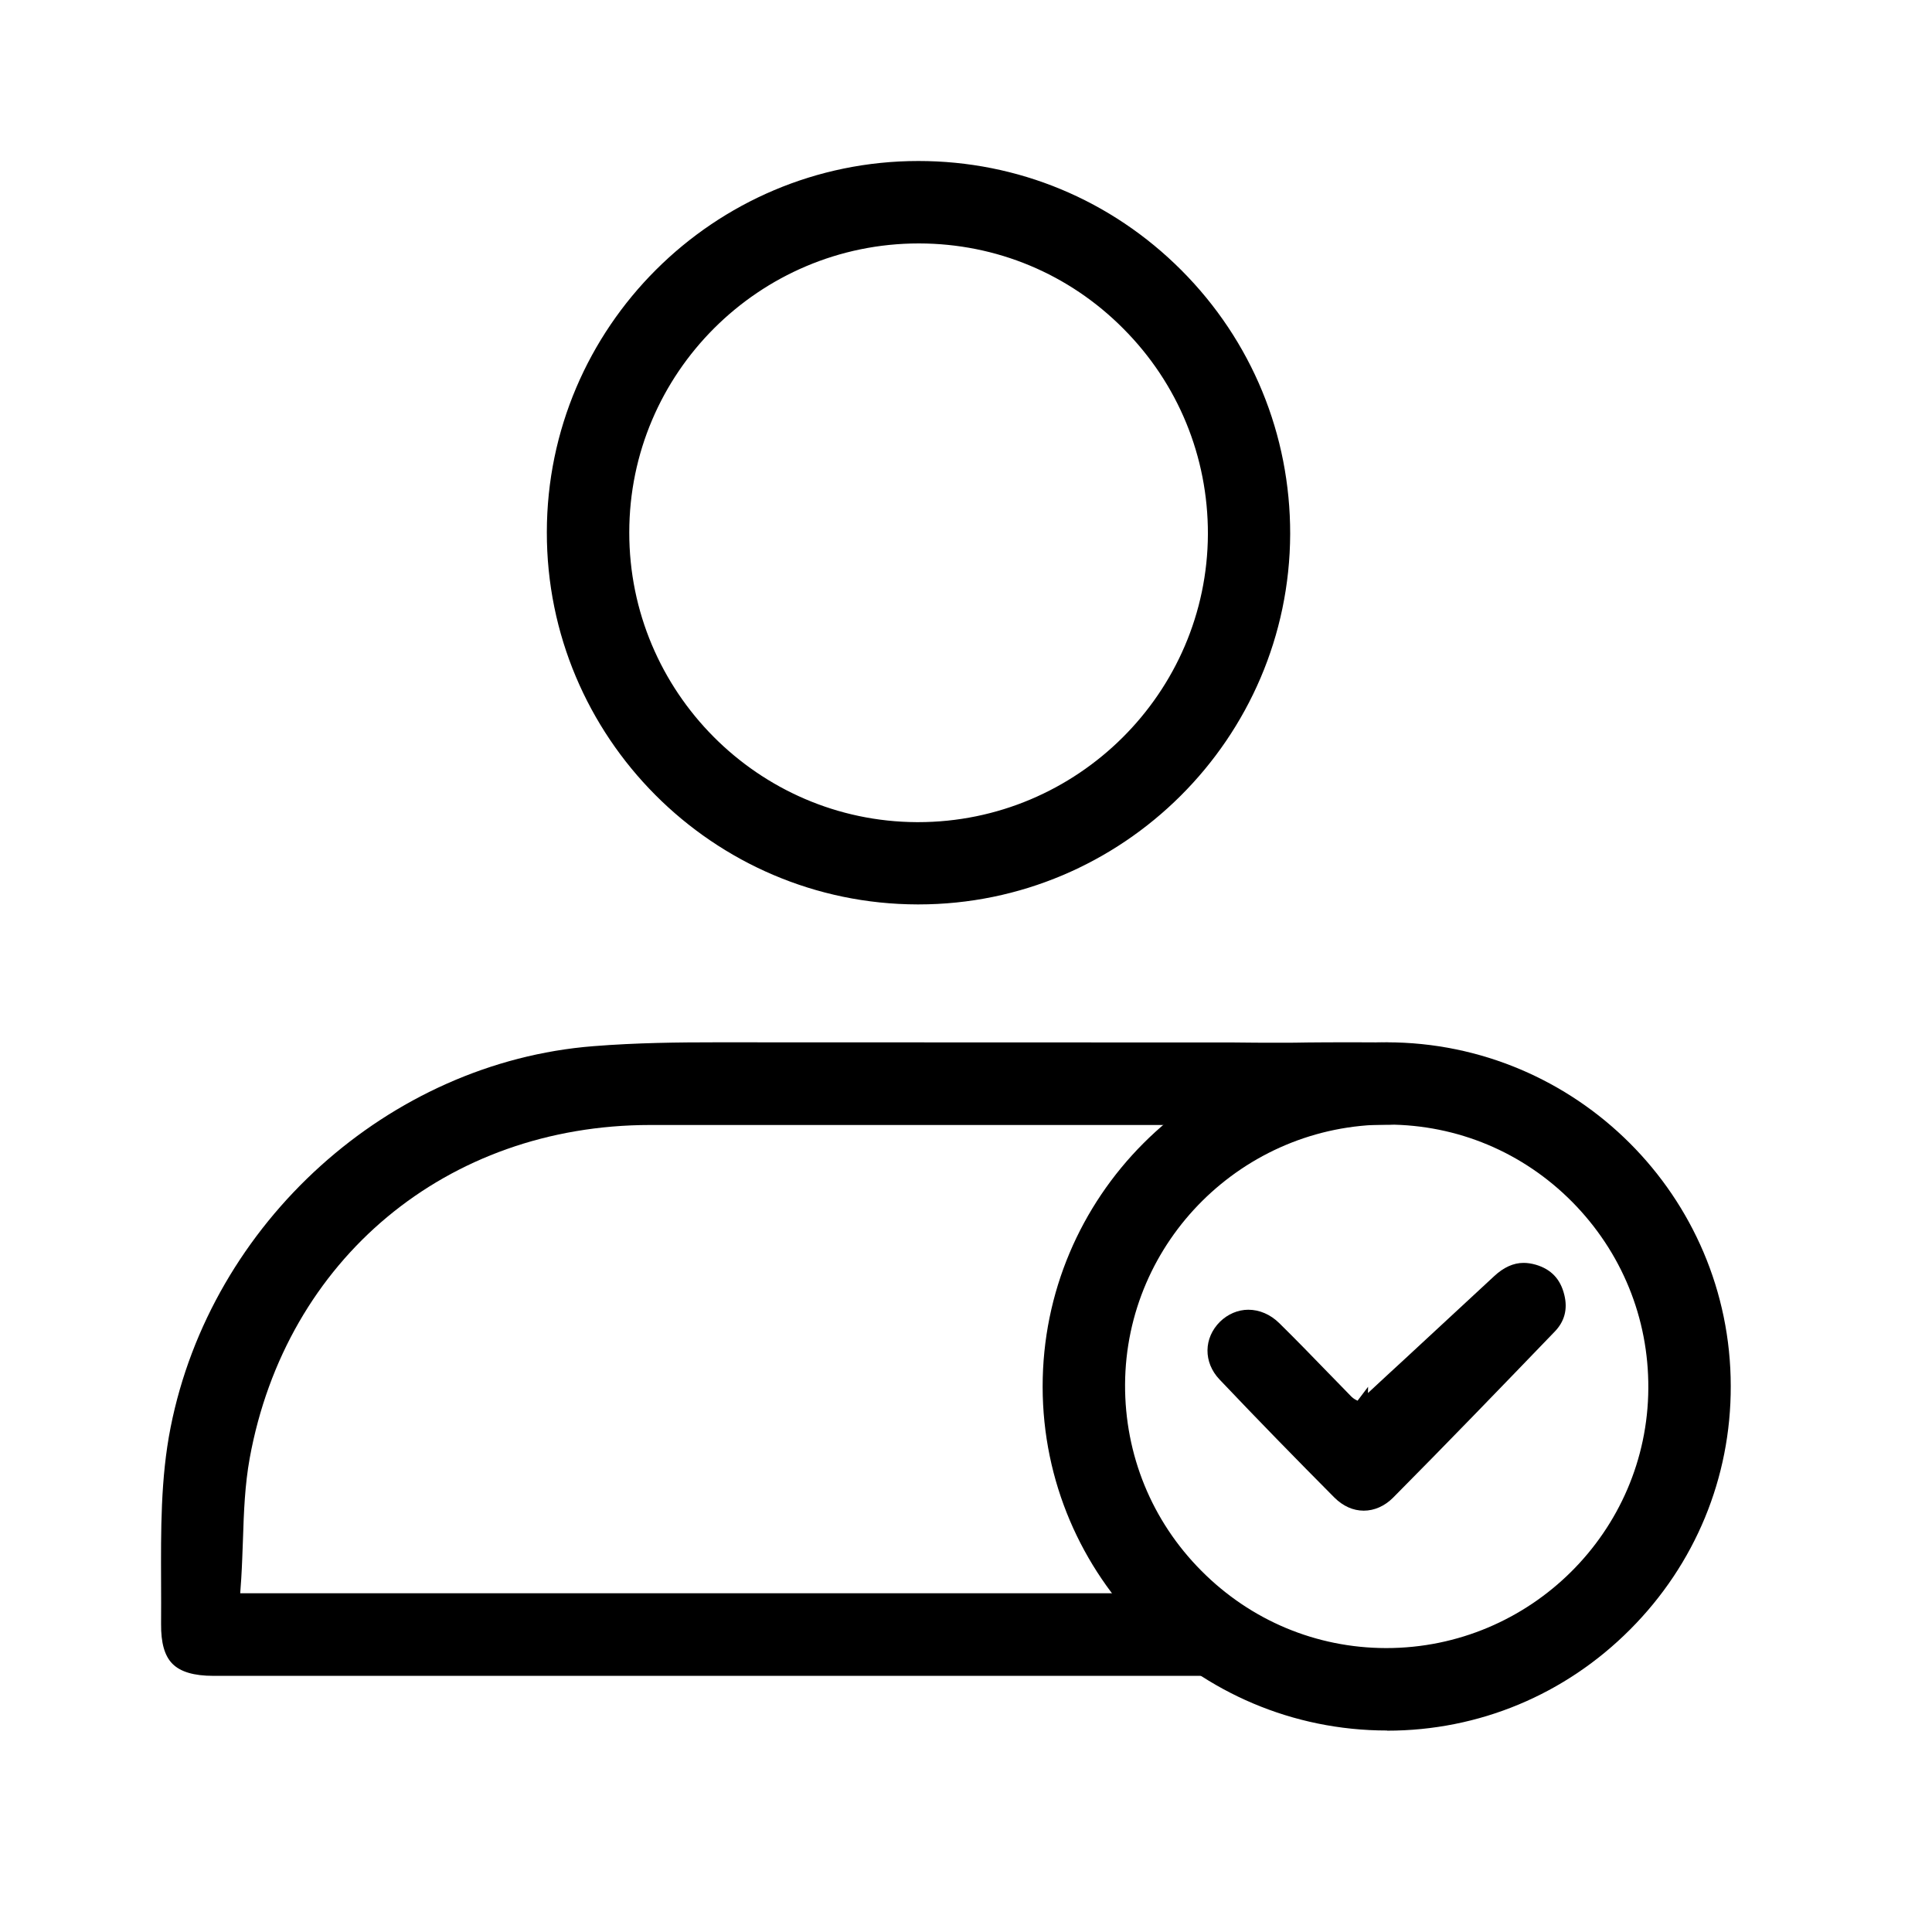 <svg viewBox="0 0 24 24" fill="none" xmlns="http://www.w3.org/2000/svg">
    <path d="M11.398 11.235C8.856 11.23 6.789 9.156 6.793 6.61C6.795 4.068 8.867 2 11.409 2C12.644 2 13.804 2.483 14.677 3.358C15.55 4.234 16.029 5.398 16.027 6.634C16.018 9.171 13.946 11.235 11.409 11.235H11.398ZM11.413 3.024C9.432 3.024 7.817 4.635 7.817 6.614C7.815 8.591 9.419 10.204 11.389 10.213H11.404C13.383 10.213 14.998 8.606 15.005 6.634C15.007 5.672 14.634 4.764 13.955 4.083C13.278 3.401 12.377 3.026 11.419 3.024H11.413Z" fill="currentColor"/>
    <path d="M17.23 21.497C14.873 21.497 12.955 19.583 12.952 17.228C12.95 14.869 14.865 12.95 17.221 12.948H17.225C19.58 12.948 21.498 14.863 21.5 17.217C21.503 18.358 21.058 19.432 20.25 20.242C19.442 21.053 18.37 21.499 17.232 21.499H17.23V21.497ZM17.232 13.97C15.445 13.97 13.985 15.417 13.976 17.198C13.972 18.071 14.308 18.895 14.925 19.514C15.537 20.13 16.35 20.471 17.215 20.473H17.221C19.008 20.473 20.468 19.026 20.476 17.245C20.481 16.372 20.144 15.551 19.53 14.93C18.918 14.313 18.105 13.972 17.238 13.97H17.232Z" fill="currentColor"/>
    <path d="M14.964 20.818C14.947 20.818 14.932 20.818 14.914 20.818C14.895 20.818 14.878 20.818 14.858 20.818H6.192H2.65C2.408 20.818 2.242 20.768 2.143 20.669C2.044 20.57 1.999 20.408 2.001 20.173C2.003 19.999 2.001 19.822 2.001 19.649C1.999 19.018 1.994 18.364 2.119 17.733C2.622 15.188 4.829 13.196 7.371 12.996C7.908 12.953 8.44 12.948 8.891 12.948C9.076 12.948 15.145 12.95 15.328 12.95C15.512 12.953 15.701 12.953 15.889 12.953C16.02 12.953 16.139 12.953 16.251 12.95C16.409 12.948 16.572 12.948 16.734 12.948C16.902 12.948 17.077 12.948 17.251 12.95C17.57 12.953 17.801 13.17 17.799 13.464C17.797 13.757 17.564 13.97 17.245 13.972C16.853 13.972 16.458 13.975 16.066 13.975C15.826 13.975 8.994 13.975 8.755 13.975C8.529 13.975 8.3 13.975 8.074 13.975C5.549 13.977 3.553 15.641 3.102 18.114C3.042 18.446 3.029 18.778 3.018 19.128C3.012 19.285 3.007 19.447 2.997 19.608L2.984 19.792H7.509C8.787 19.792 13.658 19.792 14.936 19.792C15.147 19.792 15.326 19.876 15.43 20.025C15.52 20.154 15.537 20.311 15.481 20.469C15.406 20.674 15.259 20.786 15.033 20.814C15.014 20.816 14.992 20.818 14.964 20.818Z" fill="currentColor"/>
    <path d="M16.941 18.766C16.809 18.766 16.684 18.71 16.576 18.603C16.109 18.133 15.628 17.641 15.149 17.136C14.947 16.923 14.951 16.621 15.156 16.418C15.253 16.324 15.378 16.27 15.507 16.27C15.645 16.27 15.781 16.328 15.891 16.436C16.094 16.636 16.296 16.843 16.49 17.044C16.59 17.145 16.686 17.246 16.786 17.348C16.816 17.378 16.846 17.391 16.863 17.399L16.868 17.402L16.865 17.399L16.995 17.227L16.993 17.305C17.143 17.167 17.292 17.026 17.443 16.889C17.81 16.55 18.189 16.198 18.56 15.854C18.678 15.744 18.799 15.688 18.927 15.688C18.976 15.688 19.026 15.696 19.079 15.711C19.269 15.767 19.386 15.89 19.433 16.088C19.476 16.263 19.435 16.416 19.314 16.541C18.635 17.246 17.971 17.934 17.305 18.605C17.2 18.71 17.072 18.766 16.941 18.766Z" fill="currentColor"/>
</svg>